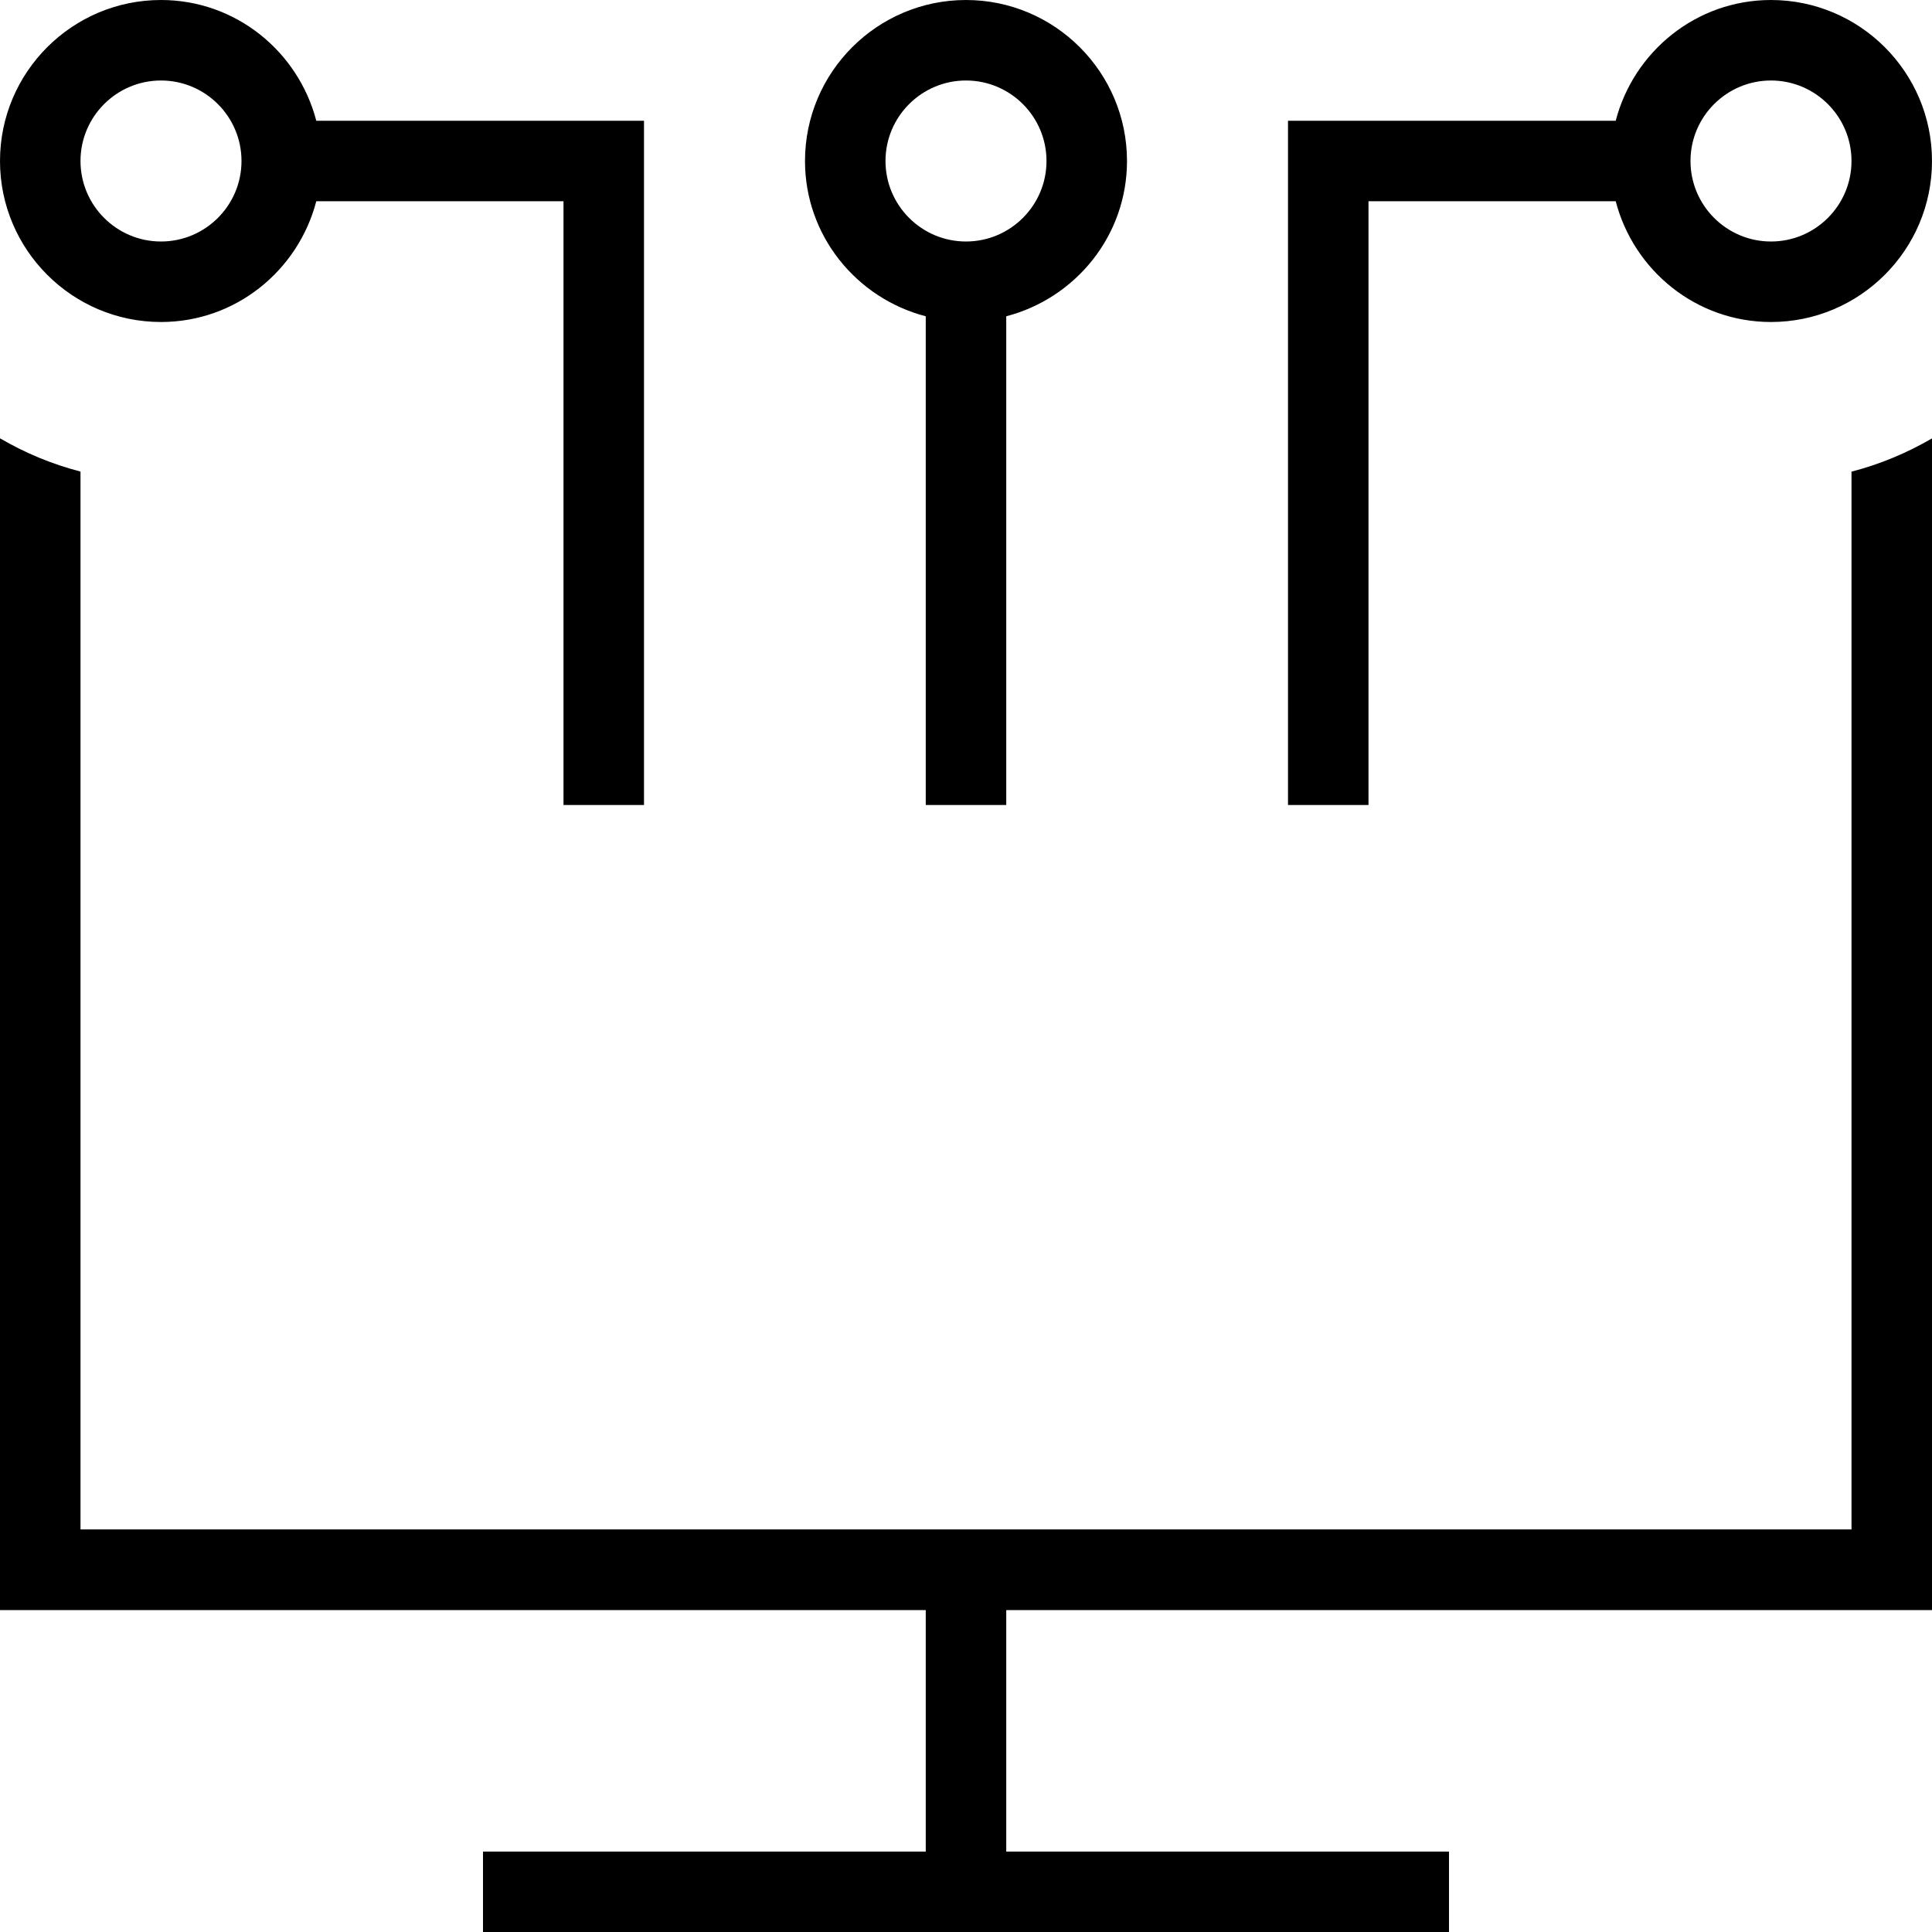 <svg id="Layer_1" viewBox="0 0 24 24" xmlns="http://www.w3.org/2000/svg" data-name="Layer 1"><path d="m17 2.5h3.071c.224.86 1 1.5 1.929 1.5 1.103 0 2-.897 2-2s-.897-2-2-2c-.929 0-1.705.64-1.929 1.5h-4.071v8.5h1zm5-1.5c.551 0 1 .448 1 1s-.449 1-1 1-1-.448-1-1 .449-1 1-1zm-20 3c.929 0 1.705-.64 1.929-1.5h3.071v7.5h1v-8.5h-4.071c-.224-.86-1-1.5-1.929-1.5-1.103 0-2 .897-2 2s.897 2 2 2zm0-3c.551 0 1 .448 1 1s-.449 1-1 1-1-.448-1-1 .449-1 1-1zm9.5 2.929v6.071h1v-6.071c.86-.224 1.5-1 1.5-1.929 0-1.103-.897-2-2-2s-2 .897-2 2c0 .929.64 1.705 1.5 1.929zm.5-2.929c.551 0 1 .448 1 1s-.449 1-1 1-1-.448-1-1 .449-1 1-1zm11 4.859c.356-.092.69-.233 1-.413v14.555h-11.5v3h5.5v1h-12v-1h5.5v-3h-11.5v-14.556c.31.181.644.321 1 .413v13.141h22z"/></svg>